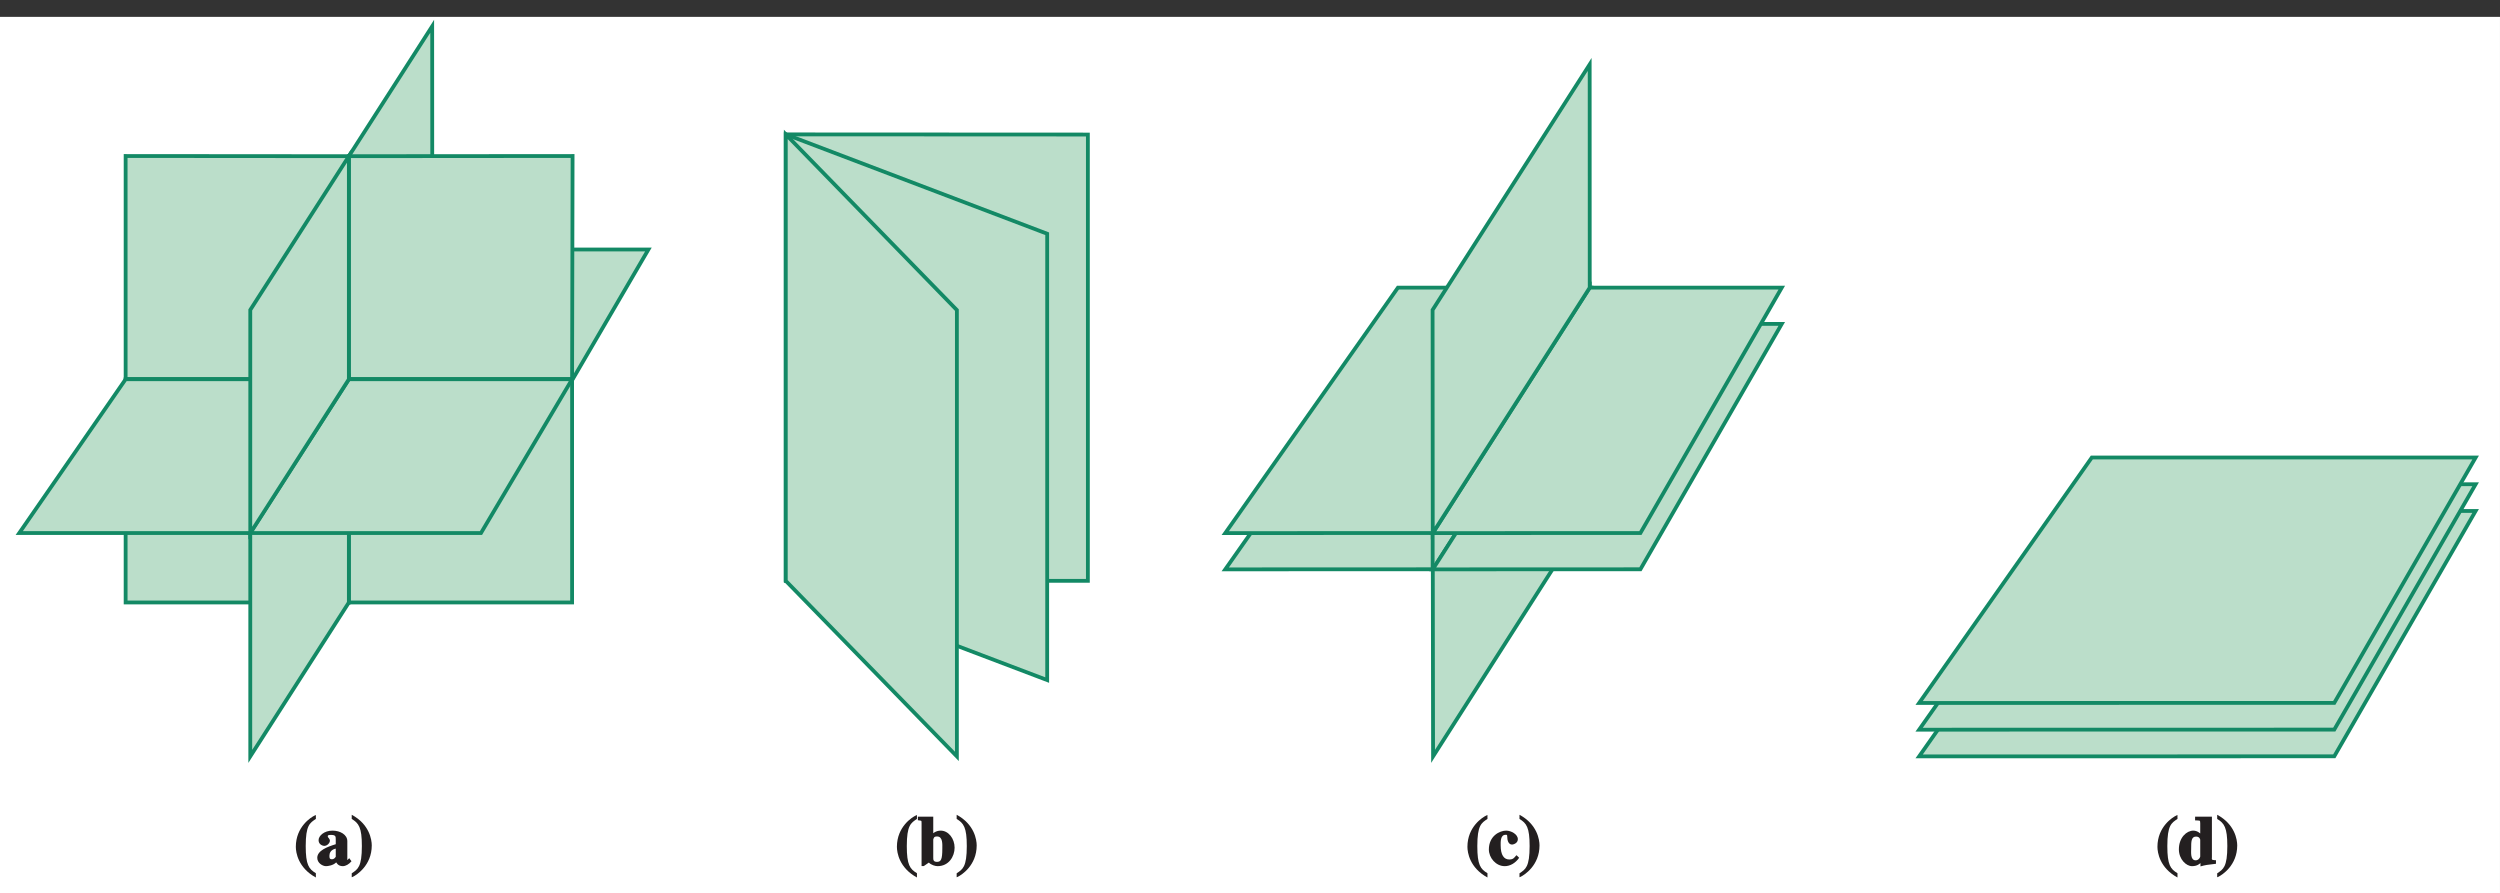 <?xml version="1.0" encoding="UTF-8"?>
<svg xmlns="http://www.w3.org/2000/svg" xmlns:xlink="http://www.w3.org/1999/xlink" width="327.572pt" height="117.014pt" viewBox="0 0 327.572 117.014" version="1.1">
<rect x="0" y="0" width="327.572" height="117.014" fill="#333333" stroke="none"/>
<defs>
<g>
<symbol overflow="visible" id="glyph0-0">
<path style="stroke:none;" d=""/>
</symbol>
<symbol overflow="visible" id="glyph0-1">
<path style="stroke:none;" d="M 2.75 -6.516 C 2.266 -6.297 0.266 -5.047 0.266 -2.406 C 0.266 -1.672 0.562 0.344 2.891 1.609 L 2.891 1.047 C 1.969 0.5 1.562 -0.047 1.562 -2.5 C 1.562 -5.234 2.094 -5.531 2.891 -6.062 L 2.891 -6.578 Z M 2.75 -6.516 "/>
</symbol>
<symbol overflow="visible" id="glyph0-2">
<path style="stroke:none;" d="M 4.156 -0.812 L 4.062 -0.719 C 4.047 -0.688 4.109 -0.719 4.078 -0.719 C 3.875 -0.719 4.016 -0.75 4.016 -0.812 L 4.016 -3.156 C 4.016 -4 3.078 -4.531 2.078 -4.531 C 0.969 -4.531 0.25 -3.844 0.25 -3.281 C 0.25 -2.656 0.875 -2.531 0.984 -2.531 C 1.453 -2.531 1.734 -3 1.734 -3.172 C 1.734 -3.516 1.453 -3.594 1.453 -3.781 C 1.453 -3.922 1.531 -3.969 1.859 -3.969 C 2.516 -3.969 2.5 -3.766 2.5 -3.312 L 2.5 -2.75 C 1.375 -2.406 0.078 -1.906 0.078 -0.969 C 0.078 -0.281 0.781 0.125 1.219 0.125 C 1.438 0.125 2.156 0.047 2.562 -0.375 C 2.562 -0.391 2.766 0.125 3.406 0.125 C 3.812 0.125 4.234 -0.125 4.562 -0.516 L 4.266 -0.922 Z M 2.531 -1.141 C 2.406 -0.984 2.297 -0.781 2 -0.781 C 1.672 -0.781 1.672 -0.969 1.672 -1.25 C 1.672 -2.031 2.438 -2.156 2.5 -2.172 L 2.5 -1.078 Z M 2.531 -1.141 "/>
</symbol>
<symbol overflow="visible" id="glyph0-3">
<path style="stroke:none;" d="M 0.25 1.516 C 0.734 1.281 2.719 0.031 2.719 -2.594 C 2.719 -3.328 2.422 -5.359 0.094 -6.609 L 0.094 -6.062 C 1.016 -5.5 1.422 -4.953 1.422 -2.516 C 1.422 0.234 0.891 0.531 0.094 1.062 L 0.094 1.578 Z M 0.25 1.516 "/>
</symbol>
<symbol overflow="visible" id="glyph0-4">
<path style="stroke:none;" d="M 0.156 -5.875 C 0.484 -5.812 0.5 -5.906 0.5 -5.484 L 0.5 0.109 L 0.797 0.109 L 1.453 -0.344 C 1.781 -0.016 2.312 0.125 2.594 0.125 C 4.078 0.125 4.828 -1.156 4.828 -2.297 C 4.828 -3.484 4.031 -4.531 3 -4.531 C 2.375 -4.531 1.953 -4.156 1.797 -3.984 L 2.031 -3.891 L 2.031 -6.359 L 0.016 -6.359 L 0.016 -5.891 Z M 2.031 -3.375 C 2.109 -3.578 2.109 -3.766 2.531 -3.766 C 3.312 -3.766 3.219 -2.703 3.219 -2.172 C 3.219 -0.75 3.047 -0.438 2.516 -0.438 C 2.016 -0.438 2.031 -0.75 2.031 -1.016 Z M 2.031 -3.375 "/>
</symbol>
<symbol overflow="visible" id="glyph0-5">
<path style="stroke:none;" d="M 4.812 -0.656 C 4.297 -0.672 4.406 -0.797 4.406 -1.047 L 4.406 -6.359 L 2.203 -6.359 L 2.203 -5.875 C 2.828 -5.828 2.875 -5.953 2.875 -5.484 L 2.875 -3.828 L 3.109 -3.938 C 2.891 -4.172 2.5 -4.531 1.969 -4.531 C 1.109 -4.531 0.078 -3.641 0.078 -2.078 C 0.078 -0.766 1.047 0.125 1.797 0.125 C 2.469 0.125 2.812 -0.156 3.141 -0.5 L 2.906 -0.609 L 2.906 0.156 C 3.609 -0.031 3.688 -0.047 4.938 -0.188 L 4.938 -0.656 Z M 2.875 -1.141 C 2.875 -1.047 2.688 -0.641 2.281 -0.641 C 1.562 -0.641 1.688 -1.688 1.688 -2.203 C 1.688 -3.078 1.688 -3.75 2.328 -3.75 C 2.828 -3.75 2.875 -3.344 2.875 -3.328 Z M 2.875 -1.141 "/>
</symbol>
<symbol overflow="visible" id="glyph0-6">
<path style="stroke:none;" d="M 3.609 -1.219 C 3.391 -0.969 3.266 -0.75 2.75 -0.75 C 2.047 -0.75 1.625 -1.344 1.625 -2.594 C 1.625 -3 1.562 -3.984 2.266 -3.984 C 2.391 -3.984 2.484 -4.031 2.484 -3.766 C 2.484 -3.281 2.625 -2.703 3.125 -2.703 C 3.203 -2.703 3.875 -2.828 3.875 -3.406 C 3.875 -4.062 2.984 -4.531 2.344 -4.531 C 1.5 -4.531 0.078 -3.844 0.078 -2.062 C 0.078 -0.969 1 0.125 2.156 0.125 C 2.859 0.125 3.547 -0.266 4.047 -0.969 L 3.703 -1.312 Z M 3.609 -1.219 "/>
</symbol>
</g>
<clipPath id="clip1">
  <path d="M 0 2 L 327.57 2 L 327.57 117.016 L 0 117.016 Z M 0 2 "/>
</clipPath>
<clipPath id="clip2">
  <path d="M 248 64 L 327.57 64 L 327.57 102 L 248 102 Z M 248 64 "/>
</clipPath>
<clipPath id="clip3">
  <path d="M 248 60 L 327.57 60 L 327.57 99 L 248 99 Z M 248 60 "/>
</clipPath>
<clipPath id="clip4">
  <path d="M 248 57 L 327.57 57 L 327.57 95 L 248 95 Z M 248 57 "/>
</clipPath>
<clipPath id="clip5">
  <path d="M 0 0 L 327.57 0 L 327.57 117.016 L 0 117.016 Z M 0 0 "/>
</clipPath>
</defs>
<g id="surface1">
<g clip-path="url(#clip1)" clip-rule="nonzero">
<path style=" stroke:none;fill-rule:nonzero;fill:rgb(100%,100%,100%);fill-opacity:1;" d="M -1.836 2.211 L 328.176 2.211 L 328.176 234.211 L -1.836 234.211 Z M -1.836 2.211 "/>
</g>
<g style="fill:rgb(13.73%,12.16%,12.549%);fill-opacity:1;">
  <use xlink:href="#glyph0-1" x="38.496" y="113.367"/>
  <use xlink:href="#glyph0-2" x="41.493" y="113.367"/>
  <use xlink:href="#glyph0-3" x="45.993" y="113.367"/>
</g>
<path style="fill-rule:nonzero;fill:rgb(73.267%,86.893%,79.167%);fill-opacity:1;stroke-width:0.5;stroke-linecap:butt;stroke-linejoin:miter;stroke:rgb(7.799%,53.665%,39.754%);stroke-opacity:1;stroke-miterlimit:4;" d="M 403.557 274.291 L 363.975 274.291 L 363.975 332.791 L 403.557 332.771 Z M 403.557 274.291 " transform="matrix(1,0,0,-1,-261.014,350.4)"/>
<path style="fill-rule:nonzero;fill:rgb(73.267%,86.893%,79.167%);fill-opacity:1;stroke-width:0.5;stroke-linecap:butt;stroke-linejoin:miter;stroke:rgb(7.799%,53.665%,39.754%);stroke-opacity:1;stroke-miterlimit:4;" d="M 398.225 261.291 L 363.975 274.291 L 363.975 332.791 L 398.225 319.771 Z M 398.225 261.291 " transform="matrix(1,0,0,-1,-261.014,350.4)"/>
<path style="fill-rule:nonzero;fill:rgb(73.267%,86.893%,79.167%);fill-opacity:1;stroke-width:0.5;stroke-linecap:butt;stroke-linejoin:miter;stroke:rgb(7.799%,53.665%,39.754%);stroke-opacity:1;stroke-miterlimit:4;" d="M 386.393 251.291 L 363.975 274.291 L 363.975 332.791 L 386.393 309.771 Z M 386.393 251.291 " transform="matrix(1,0,0,-1,-261.014,350.4)"/>
<g style="fill:rgb(13.73%,12.16%,12.549%);fill-opacity:1;">
  <use xlink:href="#glyph0-1" x="117.255" y="113.367"/>
  <use xlink:href="#glyph0-4" x="120.252" y="113.367"/>
  <use xlink:href="#glyph0-3" x="125.256" y="113.367"/>
</g>
<path style=" stroke:none;fill-rule:nonzero;fill:rgb(73.267%,86.893%,79.167%);fill-opacity:1;" d="M 305.855 99.098 L 324.379 66.949 L 274.086 66.949 L 251.461 99.109 Z M 305.855 99.098 "/>
<g clip-path="url(#clip2)" clip-rule="nonzero">
<path style="fill:none;stroke-width:0.5;stroke-linecap:butt;stroke-linejoin:miter;stroke:rgb(7.799%,53.665%,39.754%);stroke-opacity:1;stroke-miterlimit:4;" d="M 566.87 251.302 L 585.393 283.451 L 535.1 283.451 L 512.475 251.291 Z M 566.87 251.302 " transform="matrix(1,0,0,-1,-261.014,350.4)"/>
</g>
<path style=" stroke:none;fill-rule:nonzero;fill:rgb(73.267%,86.893%,79.167%);fill-opacity:1;" d="M 305.855 95.598 L 324.379 63.449 L 274.086 63.449 L 251.461 95.609 Z M 305.855 95.598 "/>
<g clip-path="url(#clip3)" clip-rule="nonzero">
<path style="fill:none;stroke-width:0.5;stroke-linecap:butt;stroke-linejoin:miter;stroke:rgb(7.799%,53.665%,39.754%);stroke-opacity:1;stroke-miterlimit:4;" d="M 566.87 254.802 L 585.393 286.951 L 535.1 286.951 L 512.475 254.791 Z M 566.87 254.802 " transform="matrix(1,0,0,-1,-261.014,350.4)"/>
</g>
<path style=" stroke:none;fill-rule:nonzero;fill:rgb(73.267%,86.893%,79.167%);fill-opacity:1;" d="M 305.855 92.098 L 324.379 59.949 L 274.086 59.949 L 251.461 92.109 Z M 305.855 92.098 "/>
<g clip-path="url(#clip4)" clip-rule="nonzero">
<path style="fill:none;stroke-width:0.5;stroke-linecap:butt;stroke-linejoin:miter;stroke:rgb(7.799%,53.665%,39.754%);stroke-opacity:1;stroke-miterlimit:4;" d="M 566.87 258.302 L 585.393 290.451 L 535.1 290.451 L 512.475 258.291 Z M 566.87 258.302 " transform="matrix(1,0,0,-1,-261.014,350.4)"/>
</g>
<g style="fill:rgb(13.73%,12.16%,12.549%);fill-opacity:1;">
  <use xlink:href="#glyph0-1" x="282.421" y="113.367"/>
  <use xlink:href="#glyph0-5" x="285.418" y="113.367"/>
  <use xlink:href="#glyph0-3" x="290.422" y="113.367"/>
</g>
<path style="fill-rule:nonzero;fill:rgb(73.267%,86.893%,79.167%);fill-opacity:1;stroke-width:0.5;stroke-linecap:butt;stroke-linejoin:miter;stroke:rgb(7.799%,53.665%,39.754%);stroke-opacity:1;stroke-miterlimit:4;" d="M 336.038 300.685 L 345.975 317.709 L 317.655 317.709 L 306.725 300.685 Z M 336.038 300.685 " transform="matrix(1,0,0,-1,-261.014,350.4)"/>
<path style="fill-rule:nonzero;fill:rgb(73.267%,86.893%,79.167%);fill-opacity:1;stroke-width:0.5;stroke-linecap:butt;stroke-linejoin:miter;stroke:rgb(7.799%,53.665%,39.754%);stroke-opacity:1;stroke-miterlimit:4;" d="M 306.725 329.935 L 306.725 300.623 L 317.655 317.709 L 317.643 346.959 Z M 306.725 329.935 " transform="matrix(1,0,0,-1,-261.014,350.4)"/>
<path style="fill-rule:nonzero;fill:rgb(73.267%,86.893%,79.167%);fill-opacity:1;stroke-width:0.5;stroke-linecap:butt;stroke-linejoin:miter;stroke:rgb(7.799%,53.665%,39.754%);stroke-opacity:1;stroke-miterlimit:4;" d="M 306.725 329.935 L 306.725 300.709 L 277.475 300.709 L 277.475 329.959 Z M 306.725 329.935 " transform="matrix(1,0,0,-1,-261.014,350.4)"/>
<path style="fill-rule:nonzero;fill:rgb(73.267%,86.893%,79.167%);fill-opacity:1;stroke-width:0.5;stroke-linecap:butt;stroke-linejoin:miter;stroke:rgb(7.799%,53.665%,39.754%);stroke-opacity:1;stroke-miterlimit:4;" d="M 336.038 329.959 L 335.975 300.709 L 306.725 300.709 L 306.725 329.935 Z M 336.038 329.959 " transform="matrix(1,0,0,-1,-261.014,350.4)"/>
<path style="fill-rule:nonzero;fill:rgb(73.267%,86.893%,79.167%);fill-opacity:1;stroke-width:0.5;stroke-linecap:butt;stroke-linejoin:miter;stroke:rgb(7.799%,53.665%,39.754%);stroke-opacity:1;stroke-miterlimit:4;" d="M 277.475 300.709 L 306.725 300.709 L 306.725 271.459 L 277.475 271.459 Z M 277.475 300.709 " transform="matrix(1,0,0,-1,-261.014,350.4)"/>
<path style="fill-rule:nonzero;fill:rgb(73.267%,86.893%,79.167%);fill-opacity:1;stroke-width:0.5;stroke-linecap:butt;stroke-linejoin:miter;stroke:rgb(7.799%,53.665%,39.754%);stroke-opacity:1;stroke-miterlimit:4;" d="M 306.725 300.709 L 335.975 300.709 L 335.975 271.459 L 306.725 271.459 Z M 306.725 300.709 " transform="matrix(1,0,0,-1,-261.014,350.4)"/>
<path style="fill-rule:nonzero;fill:rgb(73.267%,86.893%,79.167%);fill-opacity:1;stroke-width:0.5;stroke-linecap:butt;stroke-linejoin:miter;stroke:rgb(7.799%,53.665%,39.754%);stroke-opacity:1;stroke-miterlimit:4;" d="M 293.807 280.541 L 293.807 251.291 L 306.725 271.459 L 306.725 300.709 Z M 293.807 280.541 " transform="matrix(1,0,0,-1,-261.014,350.4)"/>
<path style="fill-rule:nonzero;fill:rgb(73.267%,86.893%,79.167%);fill-opacity:1;stroke-width:0.5;stroke-linecap:butt;stroke-linejoin:miter;stroke:rgb(7.799%,53.665%,39.754%);stroke-opacity:1;stroke-miterlimit:4;" d="M 293.788 280.56 L 306.725 300.709 L 277.475 300.709 L 263.538 280.56 Z M 293.788 280.56 " transform="matrix(1,0,0,-1,-261.014,350.4)"/>
<path style="fill-rule:nonzero;fill:rgb(73.267%,86.893%,79.167%);fill-opacity:1;stroke-width:0.5;stroke-linecap:butt;stroke-linejoin:miter;stroke:rgb(7.799%,53.665%,39.754%);stroke-opacity:1;stroke-miterlimit:4;" d="M 324.038 280.56 L 335.975 300.709 L 306.725 300.709 L 293.788 280.56 Z M 324.038 280.56 " transform="matrix(1,0,0,-1,-261.014,350.4)"/>
<path style="fill-rule:nonzero;fill:rgb(73.267%,86.893%,79.167%);fill-opacity:1;stroke-width:0.5;stroke-linecap:butt;stroke-linejoin:miter;stroke:rgb(7.799%,53.665%,39.754%);stroke-opacity:1;stroke-miterlimit:4;" d="M 293.807 309.791 L 293.807 280.541 L 306.725 300.709 L 306.725 329.935 Z M 293.807 309.791 " transform="matrix(1,0,0,-1,-261.014,350.4)"/>
<g style="fill:rgb(13.73%,12.16%,12.549%);fill-opacity:1;">
  <use xlink:href="#glyph0-1" x="192.009" y="113.367"/>
  <use xlink:href="#glyph0-6" x="195.006" y="113.367"/>
  <use xlink:href="#glyph0-3" x="199.002" y="113.367"/>
</g>
<path style="fill-rule:nonzero;fill:rgb(73.267%,86.893%,79.167%);fill-opacity:1;stroke-width:0.5;stroke-linecap:butt;stroke-linejoin:miter;stroke:rgb(7.799%,53.665%,39.754%);stroke-opacity:1;stroke-miterlimit:4;" d="M 448.788 251.291 L 448.745 280.548 L 469.315 312.709 L 469.319 283.459 Z M 448.788 251.291 " transform="matrix(1,0,0,-1,-261.014,350.4)"/>
<path style="fill-rule:nonzero;fill:rgb(73.267%,86.893%,79.167%);fill-opacity:1;stroke-width:0.5;stroke-linecap:butt;stroke-linejoin:miter;stroke:rgb(7.799%,53.665%,39.754%);stroke-opacity:1;stroke-miterlimit:4;" d="M 448.768 275.81 L 469.35 307.959 L 444.182 307.959 L 421.557 275.798 Z M 448.768 275.81 " transform="matrix(1,0,0,-1,-261.014,350.4)"/>
<path style="fill-rule:nonzero;fill:rgb(73.267%,86.893%,79.167%);fill-opacity:1;stroke-width:0.5;stroke-linecap:butt;stroke-linejoin:miter;stroke:rgb(7.799%,53.665%,39.754%);stroke-opacity:1;stroke-miterlimit:4;" d="M 475.956 275.81 L 494.475 307.959 L 469.307 307.959 L 448.745 275.798 Z M 475.956 275.81 " transform="matrix(1,0,0,-1,-261.014,350.4)"/>
<path style="fill-rule:nonzero;fill:rgb(73.267%,86.893%,79.167%);fill-opacity:1;stroke-width:0.5;stroke-linecap:butt;stroke-linejoin:miter;stroke:rgb(7.799%,53.665%,39.754%);stroke-opacity:1;stroke-miterlimit:4;" d="M 448.768 280.56 L 469.35 312.709 L 444.182 312.709 L 421.557 280.548 Z M 448.768 280.56 " transform="matrix(1,0,0,-1,-261.014,350.4)"/>
<path style="fill-rule:nonzero;fill:rgb(73.267%,86.893%,79.167%);fill-opacity:1;stroke-width:0.5;stroke-linecap:butt;stroke-linejoin:miter;stroke:rgb(7.799%,53.665%,39.754%);stroke-opacity:1;stroke-miterlimit:4;" d="M 475.956 280.56 L 494.475 312.709 L 469.307 312.709 L 448.745 280.548 Z M 475.956 280.56 " transform="matrix(1,0,0,-1,-261.014,350.4)"/>
<path style="fill-rule:nonzero;fill:rgb(73.267%,86.893%,79.167%);fill-opacity:1;stroke-width:0.5;stroke-linecap:butt;stroke-linejoin:miter;stroke:rgb(7.799%,53.665%,39.754%);stroke-opacity:1;stroke-miterlimit:4;" d="M 448.745 280.548 L 448.725 309.791 L 469.307 341.959 L 469.315 312.709 Z M 448.745 280.548 " transform="matrix(1,0,0,-1,-261.014,350.4)"/>
<path style="fill:none;stroke-width:0.5;stroke-linecap:butt;stroke-linejoin:miter;stroke:rgb(7.799%,53.665%,39.754%);stroke-opacity:1;stroke-miterlimit:4;" d="M 448.733 280.517 L 448.733 275.767 " transform="matrix(1,0,0,-1,-261.014,350.4)"/>
<g clip-path="url(#clip5)" clip-rule="nonzero">
<path style="fill:none;stroke-width:0.5;stroke-linecap:butt;stroke-linejoin:miter;stroke:rgb(100%,100%,100%);stroke-opacity:1;stroke-miterlimit:10;" d="M 41.999 804.002 L 41.999 780.002 M -0.001 762.002 L 23.999 762.002 M 653.999 804.002 L 653.999 780.002 M 695.999 762.002 L 671.999 762.002 M 41.999 0.002 L 41.999 24.002 M -0.001 42.002 L 23.999 42.002 M 653.999 0.002 L 653.999 24.002 M 695.999 42.002 L 671.999 42.002 " transform="matrix(1,0,0,-1,-261.014,350.4)"/>
<path style="fill:none;stroke-width:0.25;stroke-linecap:butt;stroke-linejoin:miter;stroke:rgb(0%,0%,0%);stroke-opacity:1;stroke-miterlimit:10;" d="M 41.999 804.002 L 41.999 780.002 M -0.001 762.002 L 23.999 762.002 M 653.999 804.002 L 653.999 780.002 M 695.999 762.002 L 671.999 762.002 M 41.999 0.002 L 41.999 24.002 M -0.001 42.002 L 23.999 42.002 M 653.999 0.002 L 653.999 24.002 M 695.999 42.002 L 671.999 42.002 " transform="matrix(1,0,0,-1,-261.014,350.4)"/>
<path style="fill:none;stroke-width:0.5;stroke-linecap:butt;stroke-linejoin:miter;stroke:rgb(100%,100%,100%);stroke-opacity:1;stroke-miterlimit:10;" d="M 323.999 792.002 L 371.999 792.002 M 323.999 12.002 L 371.999 12.002 M 11.999 426.002 L 11.999 378.002 M 683.999 426.002 L 683.999 378.002 M 347.999 804.002 L 347.999 780.002 M 347.999 24.002 L 347.999 0.002 M -0.001 402.002 L 23.999 402.002 M 671.999 402.002 L 695.999 402.002 M 347.999 792.002 L 353.999 792.002 C 353.999 788.689 351.311 786.002 347.999 786.002 C 344.686 786.002 341.999 788.689 341.999 792.002 C 341.999 795.31 344.686 798.002 347.999 798.002 C 351.311 798.002 353.999 795.31 353.999 792.002 M 347.999 12.002 L 353.999 12.002 C 353.999 8.689 351.311 6.002 347.999 6.002 C 344.686 6.002 341.999 8.689 341.999 12.002 C 341.999 15.31 344.686 18.002 347.999 18.002 C 351.311 18.002 353.999 15.31 353.999 12.002 M 11.999 402.002 L 17.999 402.002 C 17.999 398.689 15.311 396.002 11.999 396.002 C 8.686 396.002 5.999 398.689 5.999 402.002 C 5.999 405.31 8.686 408.002 11.999 408.002 C 15.311 408.002 17.999 405.31 17.999 402.002 M 683.999 402.002 L 689.999 402.002 C 689.999 398.689 687.311 396.002 683.999 396.002 C 680.686 396.002 677.999 398.689 677.999 402.002 C 677.999 405.31 680.686 408.002 683.999 408.002 C 687.311 408.002 689.999 405.31 689.999 402.002 " transform="matrix(1,0,0,-1,-261.014,350.4)"/>
<path style="fill:none;stroke-width:0.25;stroke-linecap:butt;stroke-linejoin:miter;stroke:rgb(0%,0%,0%);stroke-opacity:1;stroke-miterlimit:10;" d="M 323.999 792.002 L 371.999 792.002 M 323.999 12.002 L 371.999 12.002 M 11.999 426.002 L 11.999 378.002 M 683.999 426.002 L 683.999 378.002 M 347.999 804.002 L 347.999 780.002 M 347.999 24.002 L 347.999 0.002 M -0.001 402.002 L 23.999 402.002 M 671.999 402.002 L 695.999 402.002 M 347.999 792.002 L 353.999 792.002 C 353.999 788.689 351.311 786.002 347.999 786.002 C 344.686 786.002 341.999 788.689 341.999 792.002 C 341.999 795.31 344.686 798.002 347.999 798.002 C 351.311 798.002 353.999 795.31 353.999 792.002 M 347.999 12.002 L 353.999 12.002 C 353.999 8.689 351.311 6.002 347.999 6.002 C 344.686 6.002 341.999 8.689 341.999 12.002 C 341.999 15.31 344.686 18.002 347.999 18.002 C 351.311 18.002 353.999 15.31 353.999 12.002 M 11.999 402.002 L 17.999 402.002 C 17.999 398.689 15.311 396.002 11.999 396.002 C 8.686 396.002 5.999 398.689 5.999 402.002 C 5.999 405.31 8.686 408.002 11.999 408.002 C 15.311 408.002 17.999 405.31 17.999 402.002 M 683.999 402.002 L 689.999 402.002 C 689.999 398.689 687.311 396.002 683.999 396.002 C 680.686 396.002 677.999 398.689 677.999 402.002 C 677.999 405.31 680.686 408.002 683.999 408.002 C 687.311 408.002 689.999 405.31 689.999 402.002 " transform="matrix(1,0,0,-1,-261.014,350.4)"/>
</g>
</g>
</svg>
